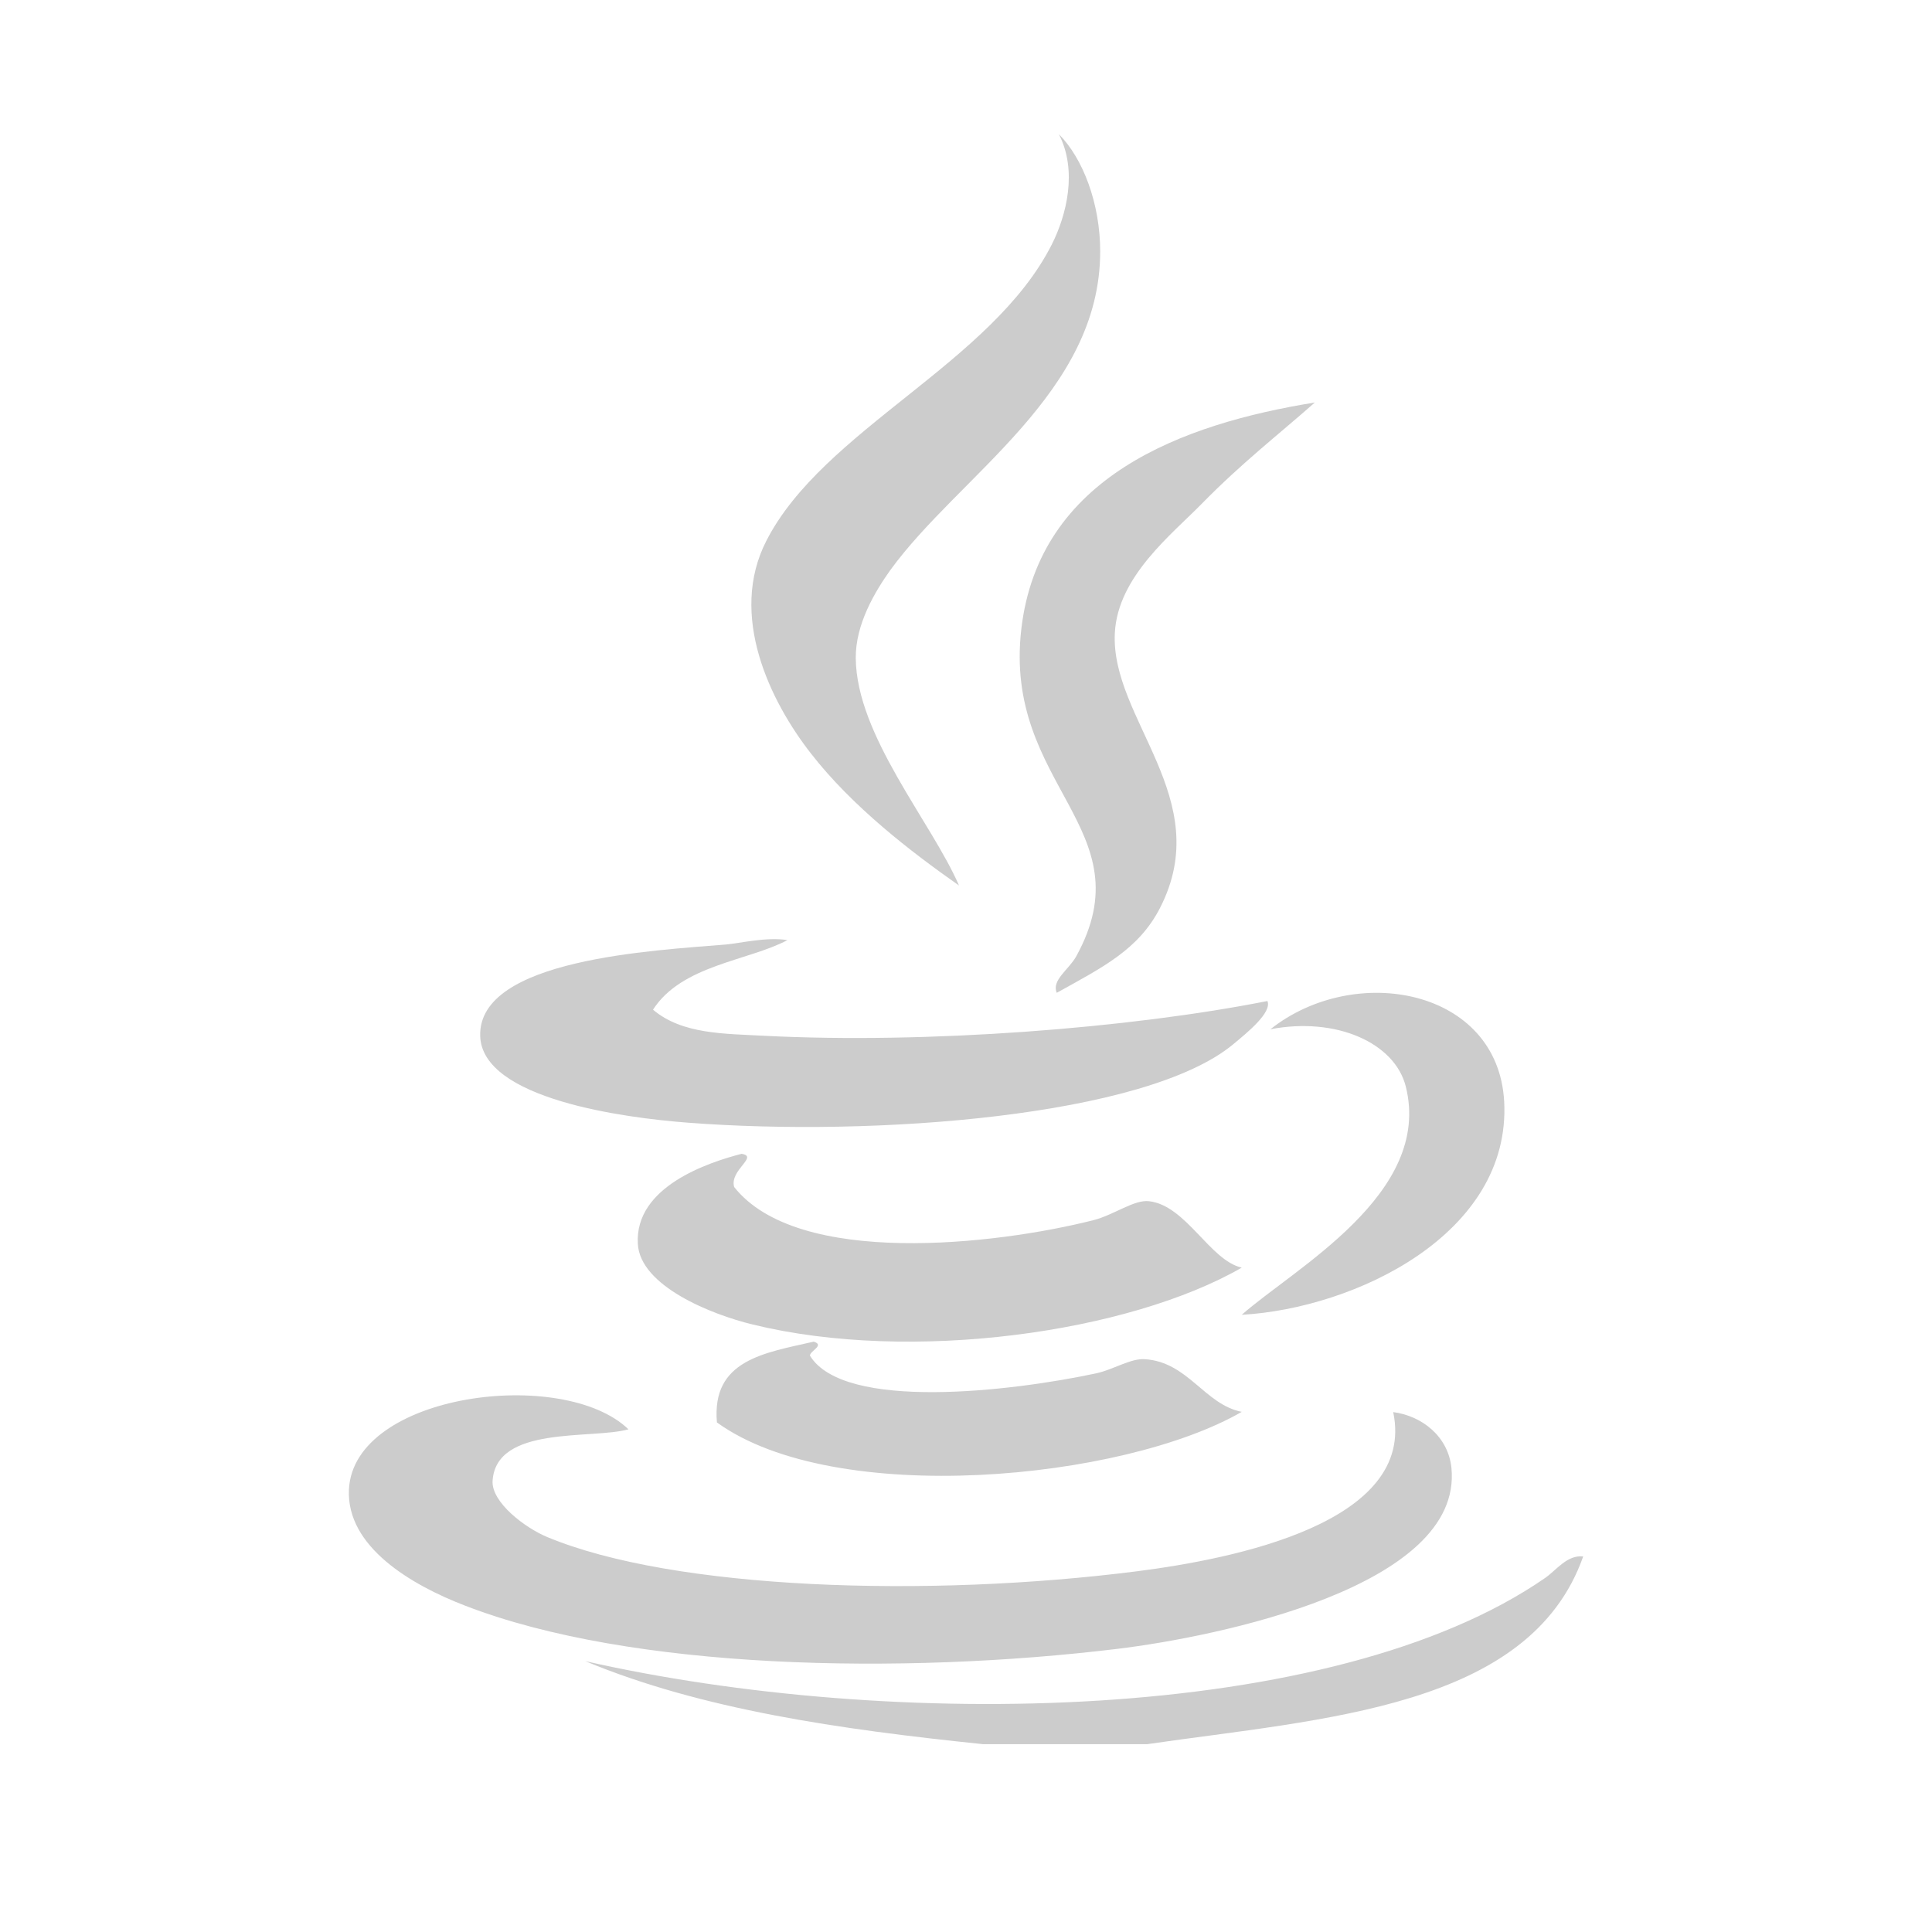 <?xml version="1.0" encoding="UTF-8"?>
<svg width="48px" height="48px" viewBox="0 0 48 48" version="1.1" xmlns="http://www.w3.org/2000/svg" xmlns:xlink="http://www.w3.org/1999/xlink">
    <title>Java性能分析</title>
    <defs>
        <filter id="filter-1">
            <feColorMatrix in="SourceGraphic" type="matrix" values="0 0 0 0 0.133 0 0 0 0 0.133 0 0 0 0 0.133 0 0 0 1 0"></feColorMatrix>
        </filter>
    </defs>
    <g id="调优助手" stroke="none" stroke-width="1" fill="none" fill-rule="evenodd">
        <g id="切图" transform="translate(-144, -16)">
            <g id="icon/72/调优助手备份-3" transform="translate(144, 16)" >
                <g id="编组" transform="translate(8.667, 3.333)" fill="#CCCCCC">
                    <path d="M24,6.667 C23.078,7.48 22.18,8.173 21.195,9.178 C20.449,9.942 19.103,10.986 19.031,12.393 C18.919,14.533 21.548,16.511 20.153,19.225 C19.623,20.259 18.726,20.7 17.588,21.333 C17.453,21.022 17.884,20.761 18.07,20.43 C19.817,17.256 16.25,16.2 16.708,12.292 C17.148,8.514 20.699,7.199 24,6.667" id="Fill-3"></path>
                    <path d="M30.667,35.337 C29.337,39.104 24.227,39.363 19.837,40 L15.752,40 C12.19,39.632 8.76,39.139 5.872,37.937 C13.424,39.65 24.436,39.525 29.717,35.874 C30.003,35.677 30.267,35.292 30.667,35.337 Z M6.947,32.178 C6.031,32.434 3.657,32.071 3.571,33.461 C3.542,33.996 4.382,34.626 4.921,34.851 C8.066,36.165 14.382,36.369 19.581,35.705 C21.993,35.396 26.525,34.498 25.947,31.75 C26.67,31.846 27.316,32.361 27.394,33.141 C27.683,36.091 21.567,37.331 19.099,37.632 C13.726,38.283 7.014,38.154 2.896,36.562 C1.555,36.048 -0.065,35.097 0.002,33.674 C0.118,31.28 5.327,30.616 6.947,32.178 Z M11.549,30 C11.837,30.087 11.448,30.235 11.456,30.348 C12.298,31.728 16.46,31.239 18.577,30.785 C19.003,30.69 19.428,30.41 19.779,30.436 C20.853,30.507 21.259,31.561 22.184,31.744 C19.234,33.446 12.085,34.135 9.145,32.007 C9.007,30.453 10.328,30.28 11.549,30 Z M9.758,25.333 C10.19,25.404 9.453,25.735 9.573,26.158 C11.156,28.161 16.08,27.595 18.502,26.981 C19.008,26.852 19.514,26.464 19.883,26.511 C20.803,26.617 21.392,27.983 22.184,28.161 C19.386,29.773 13.982,30.541 10.034,29.574 C9.011,29.327 7.235,28.619 7.18,27.57 C7.097,26.146 8.938,25.546 9.758,25.333 Z M28.704,24.035 C28.877,27.328 24.995,29.173 22.184,29.333 C23.488,28.179 26.932,26.325 26.258,23.656 C25.984,22.579 24.538,21.925 22.897,22.238 C24.995,20.573 28.55,21.226 28.704,24.035 Z M10.897,20.024 C9.914,20.544 8.273,20.641 7.557,21.752 C8.282,22.368 9.342,22.347 10.324,22.401 C14.351,22.606 19.388,22.217 22.822,21.537 C22.937,21.818 22.345,22.303 21.965,22.617 C19.797,24.409 13.062,24.917 8.415,24.559 C6.861,24.441 3.302,23.977 3.263,22.401 C3.215,20.49 7.576,20.283 9.369,20.133 C9.723,20.101 10.381,19.94 10.897,20.024 Z" id="形状结合"></path>
                    <path d="M17.64,0 C18.238,0.601 18.667,1.721 18.667,2.914 C18.667,6.438 15.159,8.478 13.449,10.836 C13.073,11.364 12.586,12.175 12.594,13.021 C12.612,14.943 14.476,17.092 15.159,18.667 C13.963,17.829 12.509,16.709 11.482,15.389 C10.457,14.078 9.43,11.947 10.371,10.107 C11.782,7.339 15.98,5.692 17.469,2.732 C17.829,2.013 18.11,0.911 17.64,0 L17.64,0 Z" id="Fill-9-path"></path>
                </g>
            </g>
        </g>
    </g>
</svg>
